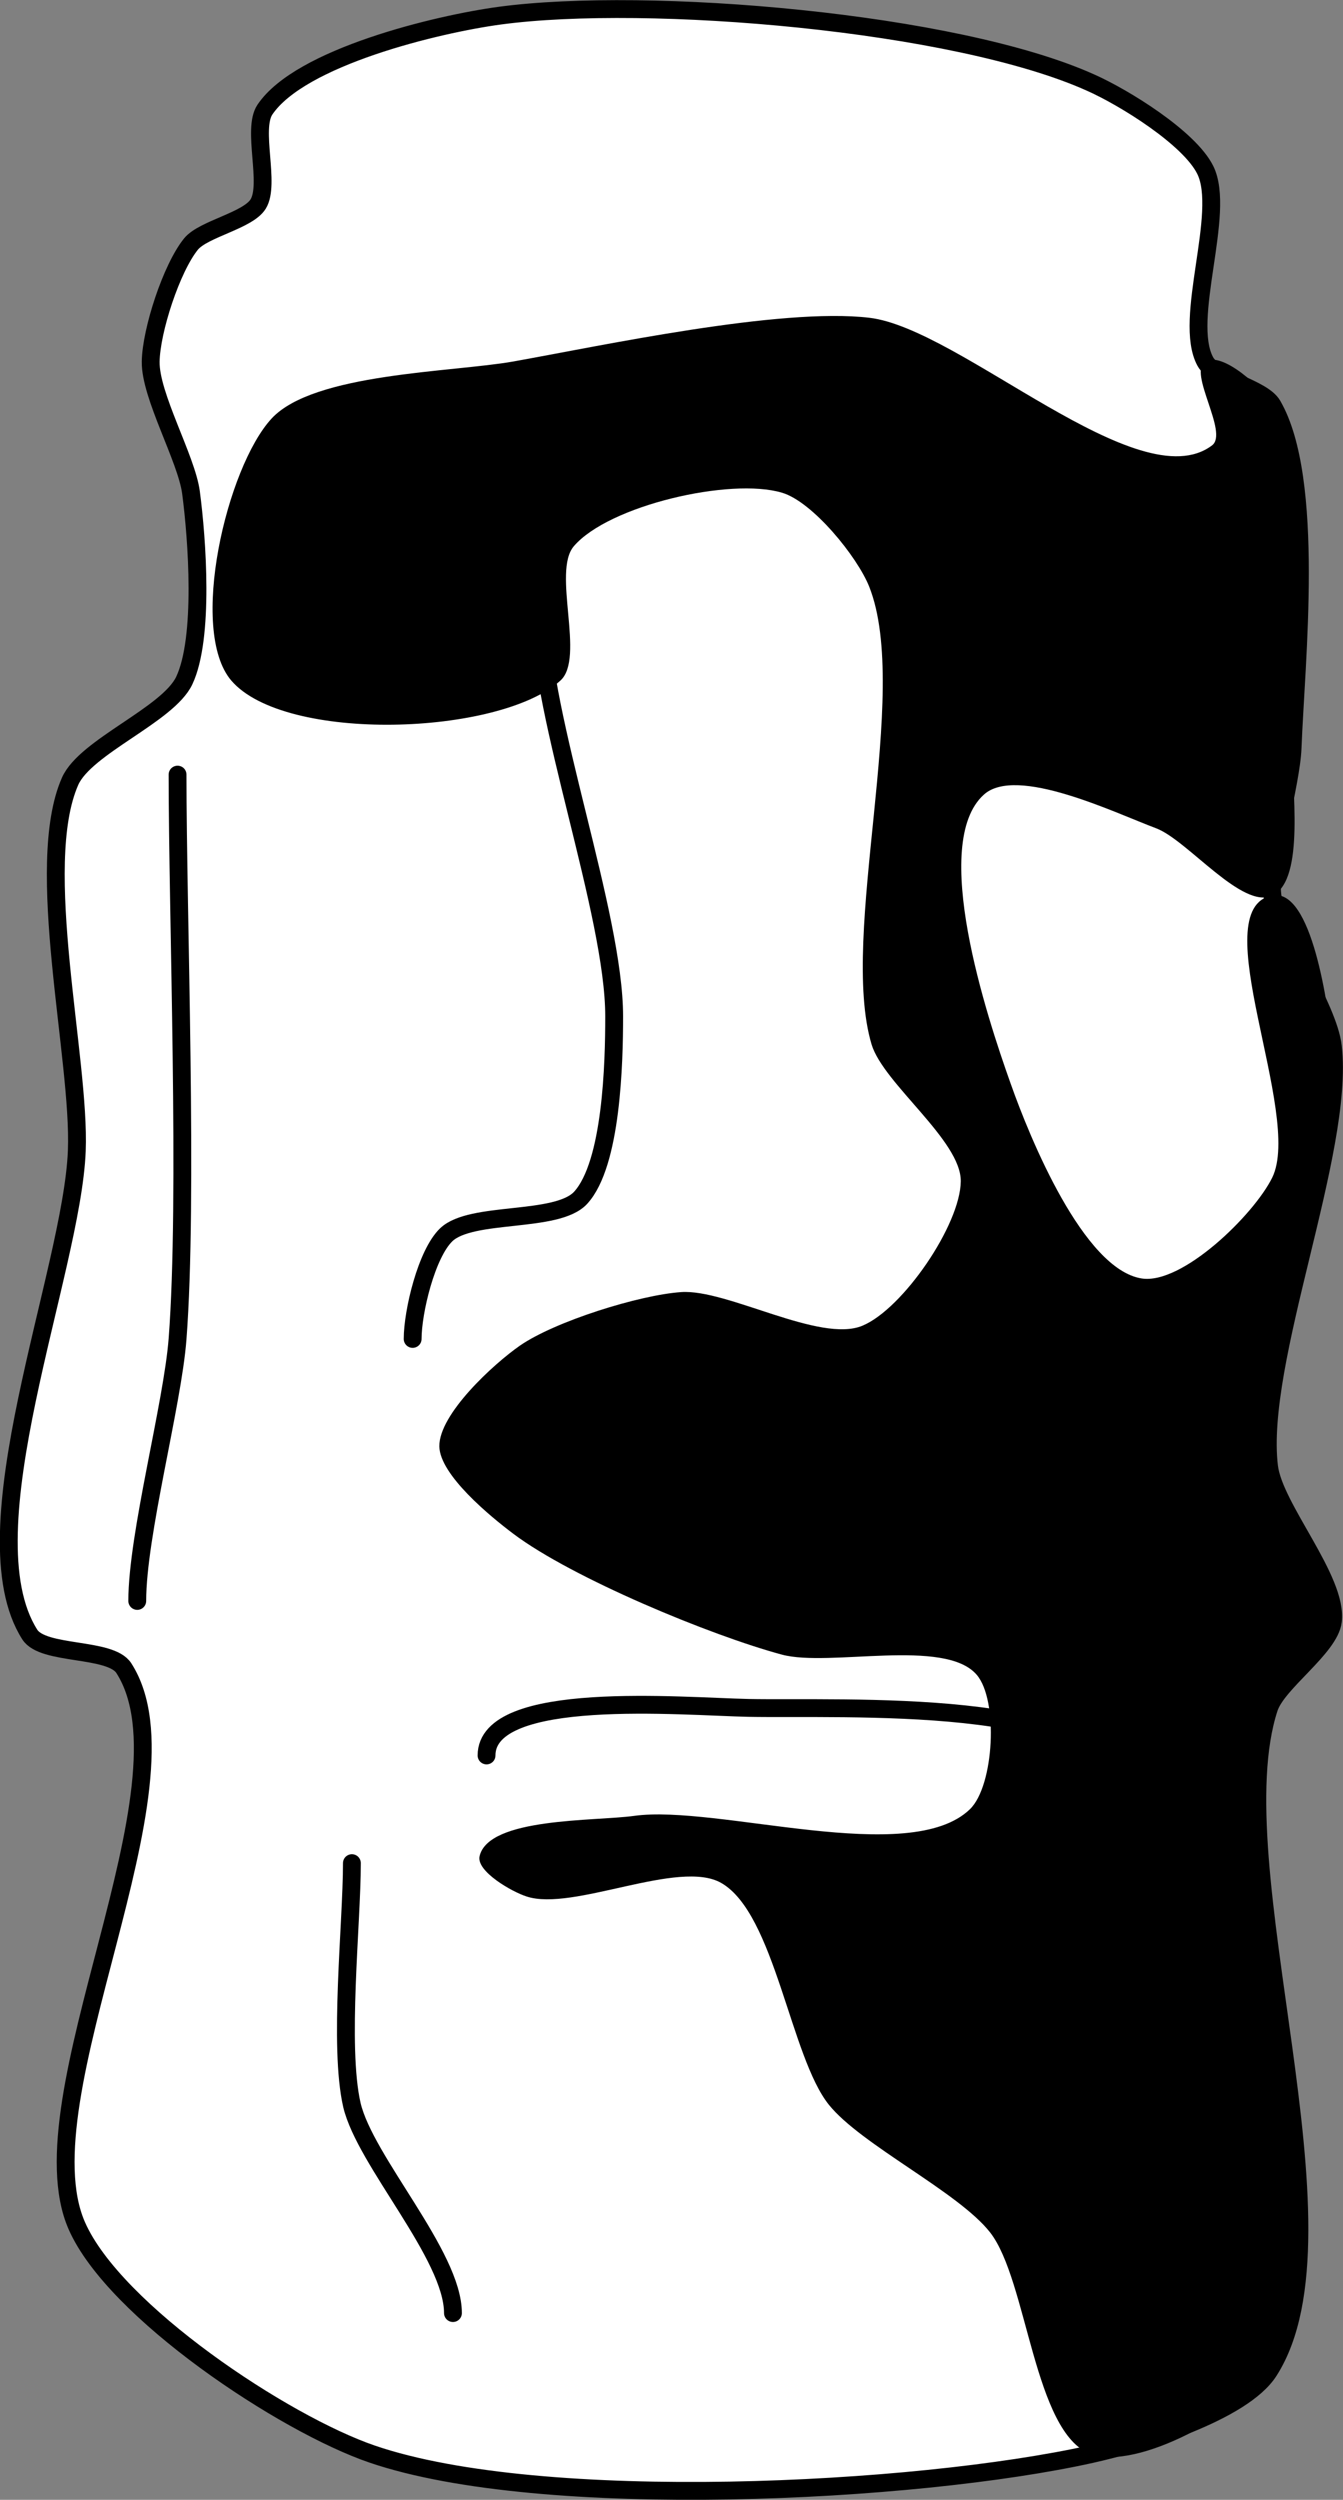<svg id="statues" xmlns="http://www.w3.org/2000/svg" viewBox="0 0 225.93 420.47">
    <rect x="0" y="0" width="225.93" height="420.47" fill="#808080" stroke="none"/>
    <defs>
        <style>
            .cls-2{stroke:#000;stroke-linecap:round;stroke-linejoin:round;stroke-width:3px;fill:none}
        </style>
    </defs>
    <title>
        Moai2
    </title>
    <path d="M612.1,98.93c3.57,7.22-3.84,25.13,0,32.21,1.61,3,9.61,4.43,11.3,7.34,7.25,12.48,3.94,43.21,3.39,57.63-.24,6.27-4.16,18.63-3.39,24.86.84,6.79,9.39,18.62,10.17,25.43,2,17.74-12.88,52.89-10.74,70.62.85,7,11.59,19,10.74,26-.55,4.5-9.32,10.3-10.74,14.6-8.68,26.49,15,88,0,111.51-4.43,7-21.87,12.22-29.94,14-29.51,6.56-92.3,9.76-120.91,0-14.87-5.07-43.4-24-49.72-38.42-9.47-21.54,20.64-74,7.91-93.79-2.27-3.53-13.57-2.1-15.82-5.65-11-17.26,7.11-60.94,7.91-81.36.61-15.53-7.39-47.93-1.13-62.15,2.58-5.86,16.47-11.16,19.21-16.95,3.38-7.16,2.17-23.79,1.13-31.64-.76-5.71-6.87-16.27-6.78-22,.08-5.23,3.49-15.72,6.78-19.78,2.07-2.55,9.57-3.93,11.3-6.73,2.09-3.38-1.08-12.57,1.13-15.87,5.93-8.85,29-14.4,39.55-15.82,24.8-3.33,76.63,1,99.44,11.3C598.4,86.72,609.42,93.51,612.1,98.93Z" transform="translate(-409.34 -70.34)" style="stroke:#000;stroke-linecap:round;stroke-linejoin:round;stroke-width:3px;fill:#fff"/>
    <path d="M626.79,196.11c.55-14.42,3.86-45.15-3.39-57.63-1.69-2.91-8.41-9.07-11.3-7.34-3,1.81,4,12,1.13,14.12-12.27,9.27-42.36-19.67-57.63-21.47-15-1.77-45,4.69-59.89,7.35-10.29,1.83-33.59,1.92-40.68,9.6-7.56,8.19-14,35.61-6.78,44.07,9,10.51,45.11,9.29,55.37,0,4.21-3.81-1.44-18.29,2.26-22.6,5.89-6.87,26.35-11.58,35-9,5.18,1.52,12.7,10.8,14.69,15.82,7.08,17.9-5.13,58.57.4,77,2,6.58,15.07,16.14,15,23-.07,7.34-9.75,21.46-16.53,24.29-7.16,3-22.77-6.19-30.51-5.65-7.13.5-21.26,4.95-27.12,9-4.45,3.1-13.63,11.52-13.56,16.95.07,4.81,8.59,11.8,12.43,14.69,9.9,7.46,33.23,17.12,45.2,20.34,8,2.14,27.41-2.86,32.77,3.39,3.68,4.29,2.93,18.66-1.13,22.6-10.14,9.84-42.51-.81-56.5,1.13-6.65.92-24.48.24-26,6.78-.59,2.54,5.44,6,7.91,6.78,7.8,2.58,25.66-6.38,32.77-2.26,9,5.19,11.6,29.21,18.08,37.29,5.41,6.74,21.79,14.66,27.12,21.47,6.31,8.07,7.34,33.75,16.95,37.29,7.76,2.86,25.51-7,29.94-14,15-23.53-8.68-85,0-111.51,1.42-4.3,10.19-10.1,10.74-14.6.85-7-9.89-19-10.74-26-2.14-17.73,12.79-52.88,10.74-70.62-.78-6.81-3.45-26.72-10.17-25.43-11.65,2.24,5.24,36.82,0,47.46-3.07,6.24-15.18,18.07-22,16.95-9.74-1.59-18.72-23.47-22-32.77-4.1-11.49-13.57-40.4-4.52-48.59,5.48-5,22.08,3.06,29,5.65,5.3,2,14.51,13.79,19.59,11.3C629,218.21,626.55,202.38,626.79,196.11Z" transform="translate(-409.34 -70.34)"/>
    <path class="cls-2" d="M491.19,365.61c0-11.2,32.87-8.23,44.07-8,15.63.32,61-2,61,13.65" transform="translate(-409.34 -70.34)"/>
    <path class="cls-2" d="M500.23,173.51c0,17.23,12.45,50.57,12.43,67.8,0,7.76-.4,24.8-5.65,30.51-4,4.32-18.37,2.16-22.6,6.21-3.32,3.19-5.65,12.92-5.65,17.52" transform="translate(-409.34 -70.34)"/>
    <path class="cls-2" d="M485.54,459.4c0-9.73-14.78-25.55-17-35-2.27-9.91,0-30.51,0-40.68" transform="translate(-409.34 -70.34)"/>
    <path class="cls-2" d="M432.43,339.62c0-11.15,5.93-33,6.78-44.07,1.81-23.66,0-71.19,0-94.92" transform="translate(-409.34 -70.34)"/>
</svg>
